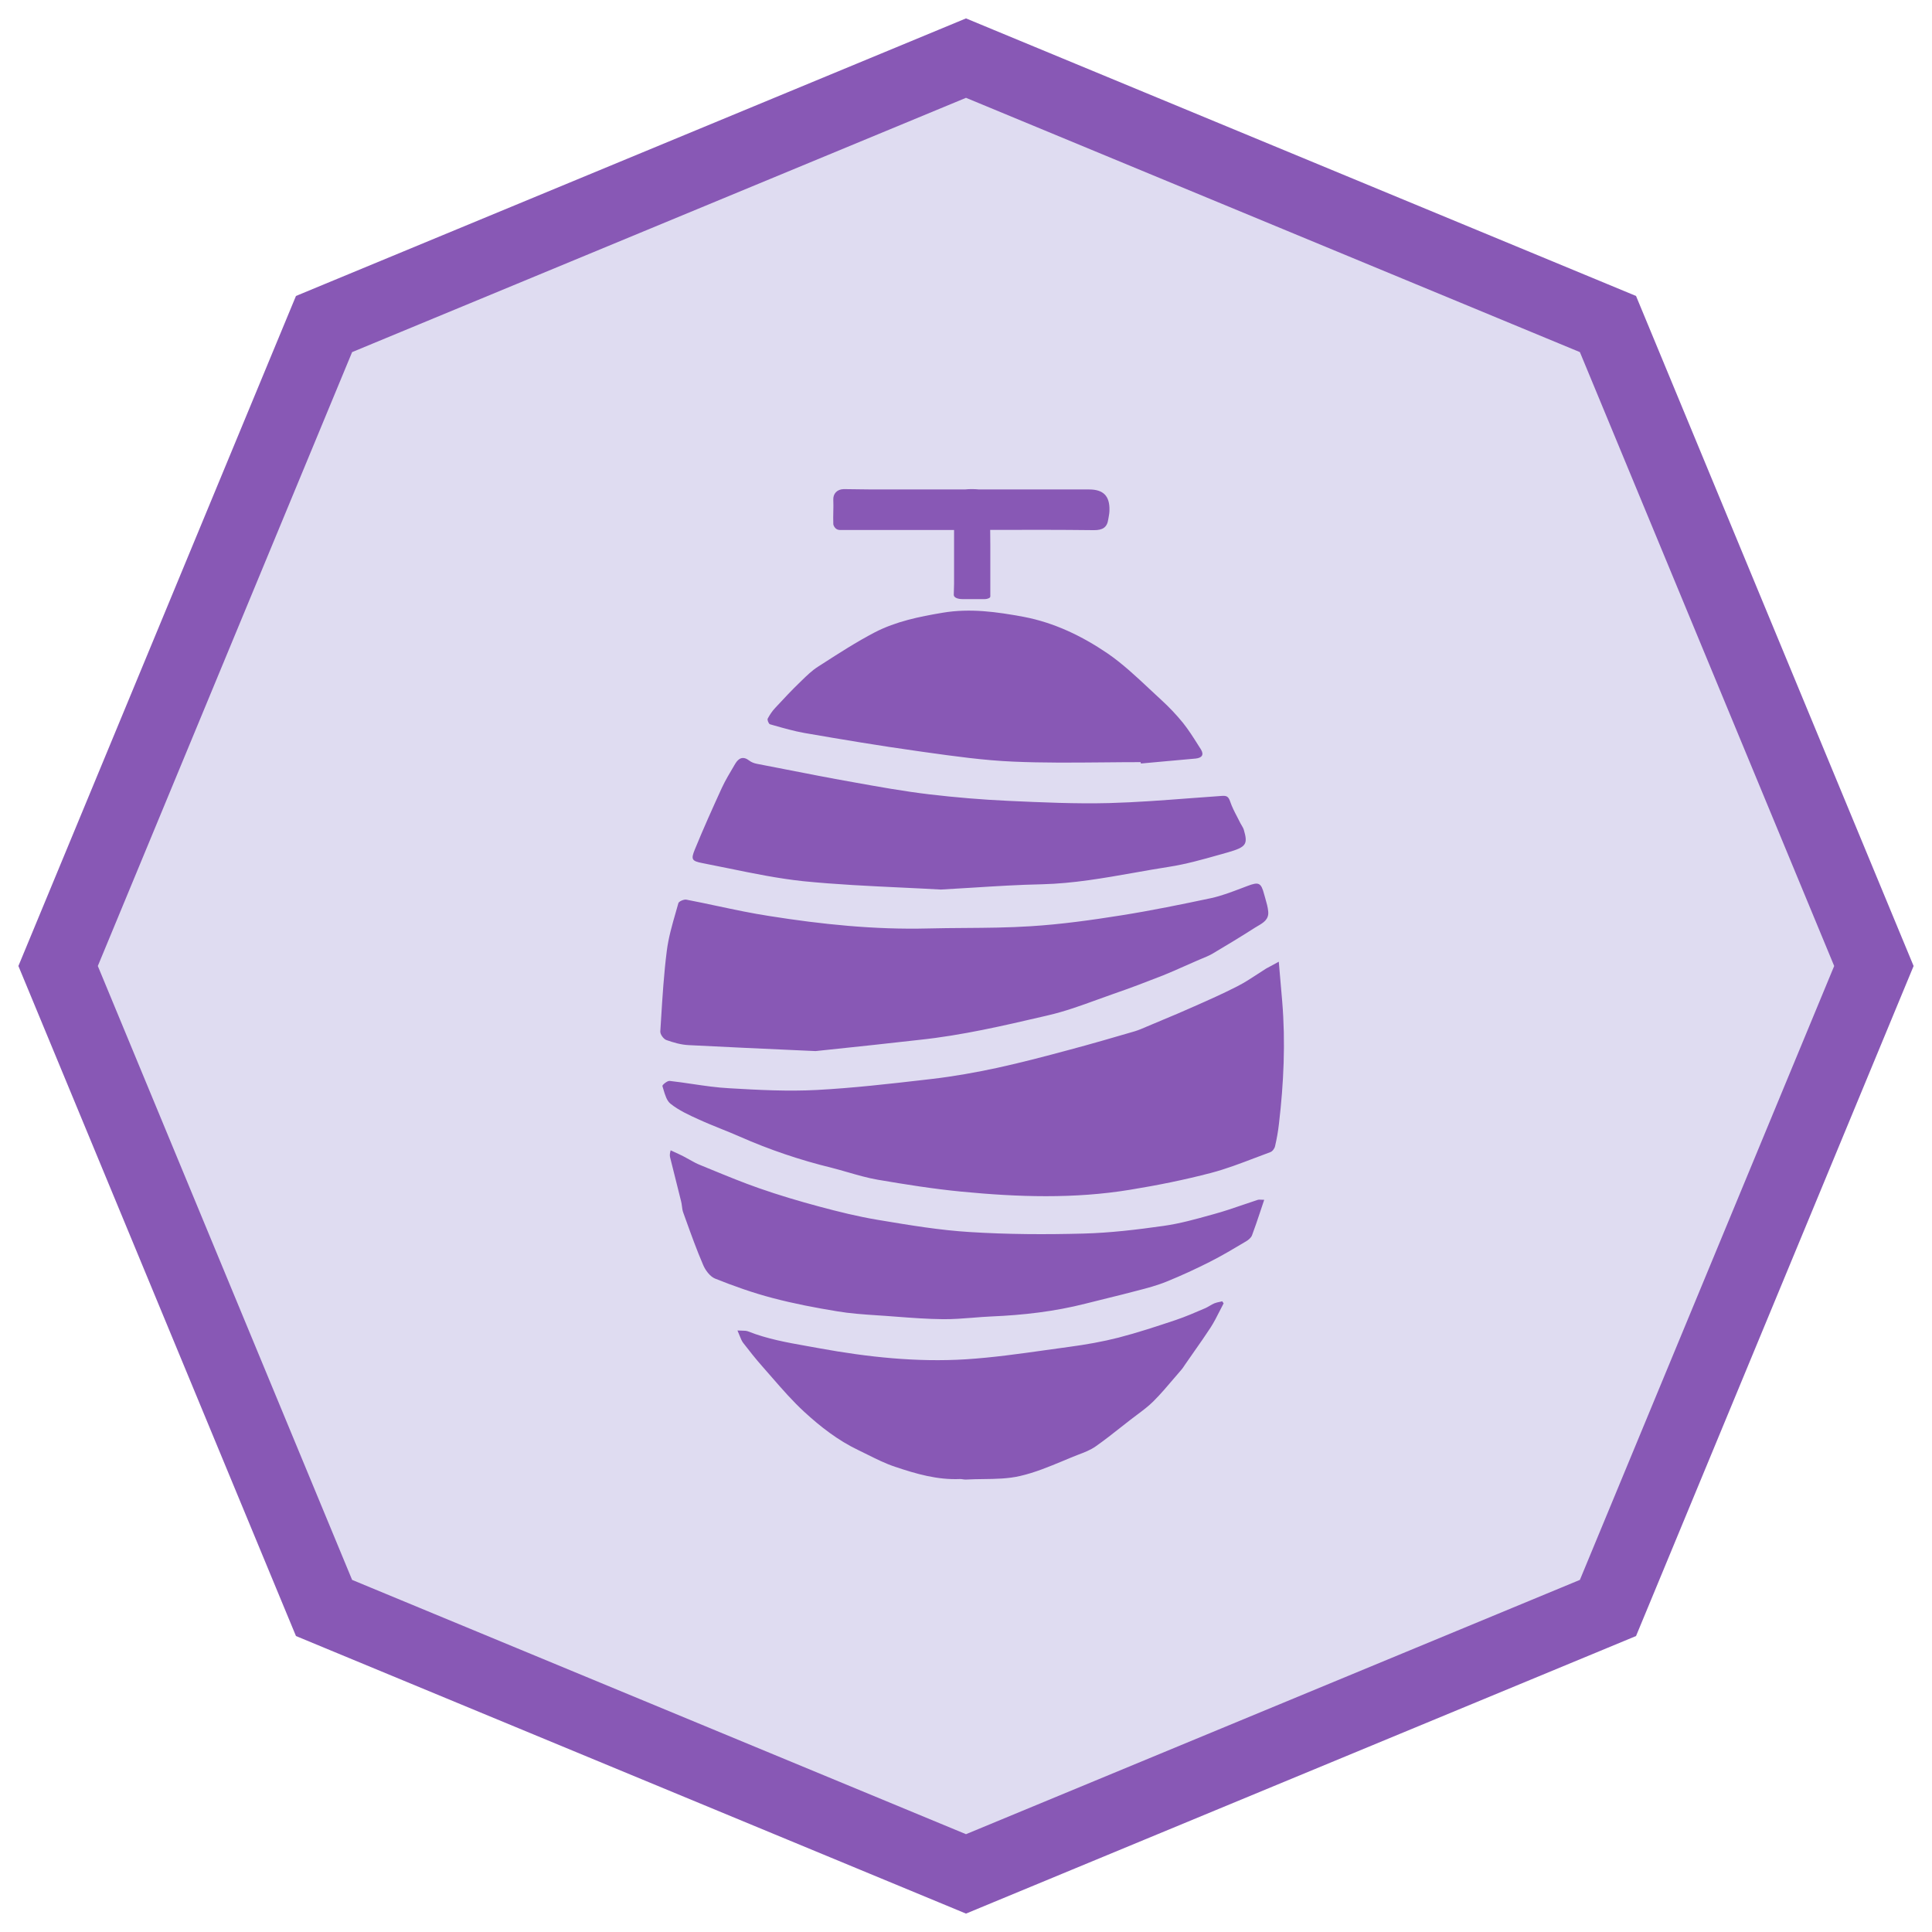 <svg width="79" height="79" viewBox="0 0 79 79" fill="none" xmlns="http://www.w3.org/2000/svg">
<path d="M13.824 13.012L13.25 13.25L13.012 13.824L2.614 38.926L2.376 39.5L2.614 40.074L13.012 65.176L13.25 65.75L13.824 65.988L38.926 76.386L39.5 76.624L40.074 76.386L65.176 65.988L65.75 65.75L65.988 65.176L76.386 40.074L76.624 39.5L76.386 38.926L65.988 13.824L65.75 13.25L65.176 13.012L40.074 2.614L39.5 2.376L38.926 2.614L13.824 13.012Z" fill="#DFDCF1" stroke="#8858B5" stroke-width="3"/>
<path fill-rule="evenodd" clip-rule="evenodd" d="M40.489 21.668C40.49 21.876 40.492 22.084 40.494 22.292V24.318C40.494 24.326 40.494 24.335 40.495 24.343C40.497 24.378 40.499 24.413 40.469 24.44C40.438 24.468 40.344 24.498 40.27 24.498C40.123 24.501 39.977 24.5 39.831 24.498H39.831C39.685 24.497 39.538 24.496 39.392 24.498C39.174 24.504 39.006 24.44 39 24.329C39 24.253 39.003 24.176 39.006 24.1C39.009 24.023 39.012 23.947 39.012 23.87V21.671L34.527 21.671C34.507 21.671 34.485 21.672 34.464 21.672C34.377 21.674 34.288 21.677 34.221 21.643C34.151 21.608 34.074 21.504 34.074 21.42C34.067 21.257 34.071 21.093 34.074 20.93C34.078 20.766 34.081 20.602 34.074 20.439C34.06 20.195 34.221 20.007 34.499 20C34.691 20 34.883 20.003 35.075 20.007C35.267 20.01 35.459 20.014 35.65 20.014L39.458 20.014C39.548 20.003 39.653 19.999 39.772 20C39.859 20 39.947 20.007 40.034 20.014L44.536 20.014C45.115 20.014 45.38 20.279 45.366 20.863C45.366 20.964 45.348 21.064 45.33 21.164C45.325 21.189 45.321 21.214 45.317 21.239C45.268 21.574 45.08 21.678 44.738 21.678C43.322 21.661 41.905 21.663 40.489 21.668ZM46.64 31.164C46.127 31.164 45.613 31.169 45.099 31.174C43.876 31.185 42.653 31.197 41.432 31.143C40.228 31.092 39.029 30.924 37.836 30.757L37.836 30.757L37.505 30.71C35.96 30.494 34.421 30.236 32.889 29.971C32.467 29.896 32.05 29.777 31.633 29.658L31.633 29.658L31.633 29.658L31.633 29.658L31.483 29.615C31.434 29.602 31.364 29.434 31.392 29.385C31.476 29.225 31.58 29.071 31.705 28.939C32.04 28.576 32.374 28.221 32.729 27.879L32.775 27.834C32.99 27.625 33.206 27.414 33.453 27.258L33.597 27.166C34.308 26.708 35.021 26.248 35.772 25.856C36.635 25.41 37.589 25.215 38.55 25.054C39.671 24.866 40.757 25.019 41.85 25.221C43.11 25.459 44.245 26.01 45.283 26.714C45.898 27.136 46.45 27.654 47.002 28.171C47.162 28.321 47.322 28.471 47.483 28.618C47.803 28.911 48.102 29.225 48.374 29.56C48.599 29.842 48.79 30.144 48.983 30.449L48.983 30.449L48.983 30.45C49.024 30.513 49.064 30.577 49.105 30.641C49.244 30.871 49.14 30.989 48.896 31.017C48.524 31.052 48.15 31.085 47.776 31.118L47.776 31.118L47.775 31.118L47.775 31.118C47.401 31.151 47.027 31.185 46.654 31.22C46.65 31.216 46.649 31.205 46.647 31.193C46.645 31.183 46.643 31.173 46.64 31.164ZM36.846 36.292C37.389 36.318 37.931 36.343 38.47 36.374C38.903 36.35 39.333 36.323 39.76 36.297H39.76H39.76H39.76H39.761C40.723 36.236 41.673 36.177 42.613 36.158C43.882 36.127 45.126 35.907 46.368 35.688L46.368 35.688C46.843 35.603 47.317 35.52 47.793 35.446C48.489 35.339 49.174 35.145 49.858 34.952C49.975 34.919 50.092 34.886 50.209 34.853C50.961 34.637 51.031 34.519 50.863 33.94C50.844 33.871 50.807 33.809 50.77 33.747C50.754 33.721 50.739 33.694 50.724 33.668C50.681 33.58 50.636 33.492 50.59 33.405C50.481 33.197 50.373 32.989 50.299 32.768C50.23 32.566 50.153 32.531 49.958 32.545C49.522 32.575 49.086 32.608 48.65 32.641C47.554 32.724 46.457 32.808 45.356 32.838C43.984 32.873 42.606 32.81 41.227 32.747C40.155 32.698 39.076 32.608 38.01 32.482C36.952 32.357 35.908 32.168 34.863 31.98C33.933 31.816 33.003 31.633 32.073 31.451C31.701 31.378 31.329 31.305 30.957 31.234C30.846 31.213 30.727 31.171 30.637 31.101C30.386 30.906 30.205 30.997 30.066 31.227L30.019 31.306C29.84 31.607 29.663 31.903 29.516 32.217C29.133 33.054 28.757 33.891 28.409 34.742C28.249 35.139 28.284 35.209 28.722 35.293C29.075 35.361 29.427 35.433 29.779 35.505C30.797 35.714 31.814 35.923 32.844 36.032C34.179 36.166 35.517 36.229 36.846 36.292ZM32.656 42.948L33.35 42.979L33.814 42.93L33.814 42.93L33.815 42.93C35.106 42.794 36.361 42.662 37.604 42.519C39.335 42.336 41.026 41.943 42.716 41.55L42.716 41.55L42.868 41.514C43.552 41.356 44.217 41.114 44.879 40.873C45.093 40.795 45.307 40.718 45.521 40.643C46.21 40.406 46.886 40.148 47.561 39.883C47.853 39.766 48.142 39.637 48.432 39.508C48.591 39.437 48.751 39.366 48.912 39.297C48.986 39.263 49.063 39.232 49.139 39.2C49.284 39.141 49.429 39.081 49.566 39.004C50.158 38.655 50.743 38.299 51.321 37.93C51.356 37.907 51.393 37.886 51.431 37.864C51.653 37.735 51.893 37.595 51.857 37.267C51.842 37.092 51.792 36.921 51.742 36.748L51.742 36.747L51.742 36.747C51.724 36.686 51.706 36.625 51.69 36.563C51.565 36.088 51.467 36.053 51.008 36.228C50.92 36.26 50.833 36.294 50.746 36.327C50.345 36.479 49.943 36.632 49.531 36.723C48.313 36.981 47.087 37.232 45.855 37.428C44.63 37.623 43.383 37.797 42.144 37.874C41.249 37.932 40.348 37.939 39.447 37.945H39.447H39.447H39.447H39.447H39.447H39.447C38.946 37.949 38.445 37.952 37.946 37.965C35.766 38.02 33.601 37.797 31.449 37.455C30.745 37.347 30.046 37.199 29.346 37.05L29.346 37.05L29.346 37.05L29.346 37.05L29.346 37.05L29.345 37.05L29.345 37.05L29.345 37.05L29.345 37.05L29.345 37.05L29.345 37.05L29.345 37.05L29.345 37.05C28.917 36.959 28.489 36.868 28.059 36.786C27.961 36.772 27.759 36.856 27.738 36.932C27.705 37.052 27.67 37.172 27.636 37.292L27.636 37.292C27.484 37.819 27.333 38.345 27.265 38.885C27.146 39.82 27.088 40.761 27.03 41.697L27.03 41.697C27.02 41.857 27.01 42.017 27 42.177C26.993 42.296 27.133 42.484 27.244 42.526C27.536 42.63 27.85 42.721 28.156 42.735C29.666 42.813 31.177 42.881 32.656 42.948H32.656ZM52.372 40.28L52.372 40.28L52.372 40.279L52.372 40.279C52.346 39.982 52.318 39.671 52.29 39.324C52.153 39.402 52.042 39.461 51.945 39.512C51.884 39.544 51.829 39.574 51.775 39.603C51.657 39.677 51.541 39.753 51.424 39.83L51.424 39.83L51.424 39.83L51.424 39.83L51.424 39.83L51.424 39.83L51.424 39.83C51.155 40.006 50.885 40.182 50.599 40.328C50.014 40.628 49.415 40.894 48.816 41.158C48.385 41.353 47.95 41.534 47.514 41.716L47.514 41.717C47.386 41.77 47.259 41.823 47.131 41.877C47.05 41.909 46.969 41.944 46.889 41.979L46.889 41.979C46.728 42.049 46.567 42.119 46.4 42.17L46.4 42.17C45.516 42.428 44.631 42.686 43.74 42.923C42.758 43.188 41.777 43.446 40.788 43.662C39.911 43.851 39.02 44.011 38.128 44.116L37.835 44.15L37.835 44.15C36.359 44.32 34.883 44.49 33.401 44.569C32.21 44.632 31.012 44.569 29.822 44.499C29.317 44.473 28.815 44.399 28.313 44.325L28.313 44.325L28.313 44.325L28.312 44.325L28.312 44.325L28.312 44.325L28.312 44.325C28.004 44.279 27.695 44.234 27.385 44.199C27.288 44.185 27.072 44.367 27.086 44.409C27.101 44.456 27.115 44.505 27.13 44.554L27.13 44.555C27.196 44.778 27.266 45.014 27.42 45.134C27.761 45.406 28.172 45.594 28.576 45.776C28.871 45.912 29.175 46.034 29.479 46.157L29.479 46.157C29.734 46.259 29.989 46.362 30.24 46.473C31.458 47.01 32.711 47.435 33.999 47.749C34.227 47.807 34.451 47.871 34.674 47.936L34.675 47.936L34.675 47.936L34.675 47.936L34.675 47.936L34.675 47.936L34.675 47.936C35.075 48.051 35.473 48.166 35.879 48.237C37.021 48.433 38.163 48.614 39.312 48.726C41.617 48.949 43.921 49.026 46.212 48.649C47.326 48.468 48.433 48.245 49.526 47.959C50.131 47.799 50.718 47.576 51.304 47.352L51.304 47.352L51.305 47.352L51.305 47.352L51.305 47.352L51.305 47.352L51.305 47.352C51.515 47.272 51.724 47.192 51.935 47.115C52.026 47.087 52.116 46.968 52.137 46.87C52.207 46.571 52.263 46.257 52.297 45.95C52.492 44.29 52.569 42.623 52.43 40.949C52.411 40.728 52.392 40.508 52.372 40.28ZM51.694 49.06C51.637 49.227 51.584 49.388 51.532 49.544L51.532 49.544L51.532 49.545C51.419 49.884 51.312 50.203 51.193 50.518C51.151 50.622 51.033 50.713 50.936 50.769L50.935 50.769C50.455 51.055 49.975 51.341 49.48 51.592C48.903 51.885 48.311 52.157 47.712 52.401C47.322 52.561 46.904 52.673 46.493 52.777C46.092 52.885 45.69 52.983 45.288 53.082C44.986 53.156 44.685 53.23 44.384 53.307C43.123 53.628 41.842 53.775 40.54 53.83C40.281 53.841 40.023 53.862 39.765 53.883H39.765H39.765H39.765H39.765H39.765C39.365 53.914 38.965 53.946 38.563 53.942C37.931 53.936 37.298 53.889 36.666 53.841C36.526 53.83 36.385 53.82 36.244 53.809C36.11 53.8 35.975 53.791 35.84 53.782L35.84 53.782L35.839 53.782L35.839 53.782L35.839 53.782C35.304 53.746 34.767 53.71 34.239 53.621C33.348 53.475 32.464 53.307 31.593 53.077C30.793 52.868 30.006 52.589 29.24 52.282C29.031 52.198 28.836 51.933 28.746 51.71C28.489 51.113 28.269 50.501 28.049 49.891L28.049 49.891C28.012 49.788 27.975 49.685 27.938 49.583C27.907 49.501 27.895 49.409 27.884 49.318C27.875 49.247 27.866 49.176 27.847 49.109C27.774 48.816 27.701 48.525 27.628 48.233L27.628 48.233L27.628 48.233L27.628 48.233L27.628 48.233L27.628 48.233C27.555 47.942 27.482 47.651 27.409 47.358C27.388 47.282 27.374 47.205 27.423 47.037C27.462 47.056 27.503 47.074 27.543 47.092L27.543 47.092L27.544 47.093L27.544 47.093L27.544 47.093C27.673 47.151 27.804 47.211 27.931 47.275C28.012 47.316 28.092 47.361 28.172 47.406C28.331 47.496 28.49 47.586 28.662 47.651C28.808 47.71 28.953 47.77 29.098 47.83C29.74 48.094 30.384 48.358 31.036 48.586C31.851 48.872 32.679 49.116 33.508 49.339C34.288 49.548 35.075 49.743 35.868 49.876L36.018 49.901C37.222 50.102 38.432 50.304 39.649 50.378C41.195 50.476 42.755 50.483 44.3 50.441C45.393 50.413 46.493 50.281 47.58 50.127C48.243 50.034 48.894 49.852 49.538 49.672L49.634 49.646C50.047 49.533 50.452 49.394 50.855 49.256C51.049 49.19 51.242 49.123 51.437 49.06C51.471 49.051 51.507 49.053 51.562 49.056C51.597 49.058 51.64 49.06 51.694 49.06ZM49.877 53.6C49.928 53.498 49.98 53.395 50.034 53.295C50.029 53.288 50.025 53.281 50.019 53.274C50.007 53.256 49.992 53.235 49.978 53.211C49.942 53.22 49.906 53.227 49.87 53.235C49.795 53.251 49.721 53.266 49.651 53.295C49.588 53.322 49.529 53.357 49.47 53.392C49.41 53.427 49.351 53.462 49.289 53.49C48.885 53.664 48.481 53.839 48.07 53.978C47.297 54.236 46.517 54.494 45.731 54.697C45.076 54.864 44.401 54.982 43.725 55.073C43.403 55.116 43.08 55.162 42.757 55.207L42.757 55.207L42.757 55.207L42.757 55.207C41.673 55.36 40.588 55.512 39.499 55.582C37.48 55.708 35.482 55.492 33.49 55.129C33.326 55.098 33.161 55.069 32.996 55.04L32.996 55.04L32.995 55.04C32.185 54.896 31.376 54.752 30.601 54.445C30.526 54.413 30.438 54.411 30.33 54.41H30.329C30.277 54.409 30.219 54.408 30.155 54.404C30.189 54.479 30.217 54.548 30.241 54.611C30.288 54.728 30.326 54.824 30.385 54.906C30.643 55.24 30.907 55.575 31.186 55.889C31.312 56.032 31.438 56.176 31.563 56.32C31.988 56.808 32.411 57.294 32.885 57.73C33.553 58.344 34.27 58.902 35.106 59.3C35.229 59.359 35.352 59.42 35.474 59.481L35.474 59.481C35.84 59.664 36.204 59.845 36.596 59.976C37.466 60.269 38.336 60.52 39.262 60.478C39.3 60.478 39.336 60.484 39.371 60.489L39.371 60.489C39.416 60.496 39.46 60.503 39.506 60.499C39.737 60.486 39.969 60.483 40.202 60.48H40.202H40.202C40.714 60.474 41.225 60.468 41.713 60.353C42.316 60.215 42.893 59.975 43.469 59.736L43.469 59.736L43.469 59.736L43.469 59.736L43.469 59.736C43.677 59.649 43.885 59.562 44.094 59.481C44.338 59.39 44.589 59.293 44.798 59.146C45.161 58.892 45.508 58.618 45.855 58.344L45.855 58.344C45.974 58.251 46.092 58.158 46.211 58.065C46.304 57.993 46.399 57.922 46.494 57.851C46.727 57.676 46.962 57.501 47.165 57.298C47.464 56.999 47.736 56.678 48.007 56.359L48.008 56.358C48.11 56.238 48.211 56.119 48.314 56.001C48.348 55.962 48.379 55.916 48.411 55.868C48.425 55.847 48.438 55.826 48.453 55.805C48.581 55.619 48.711 55.433 48.841 55.248C49.067 54.926 49.293 54.605 49.505 54.278C49.644 54.061 49.761 53.83 49.877 53.6Z" fill="#8858B5"/>
</svg>
